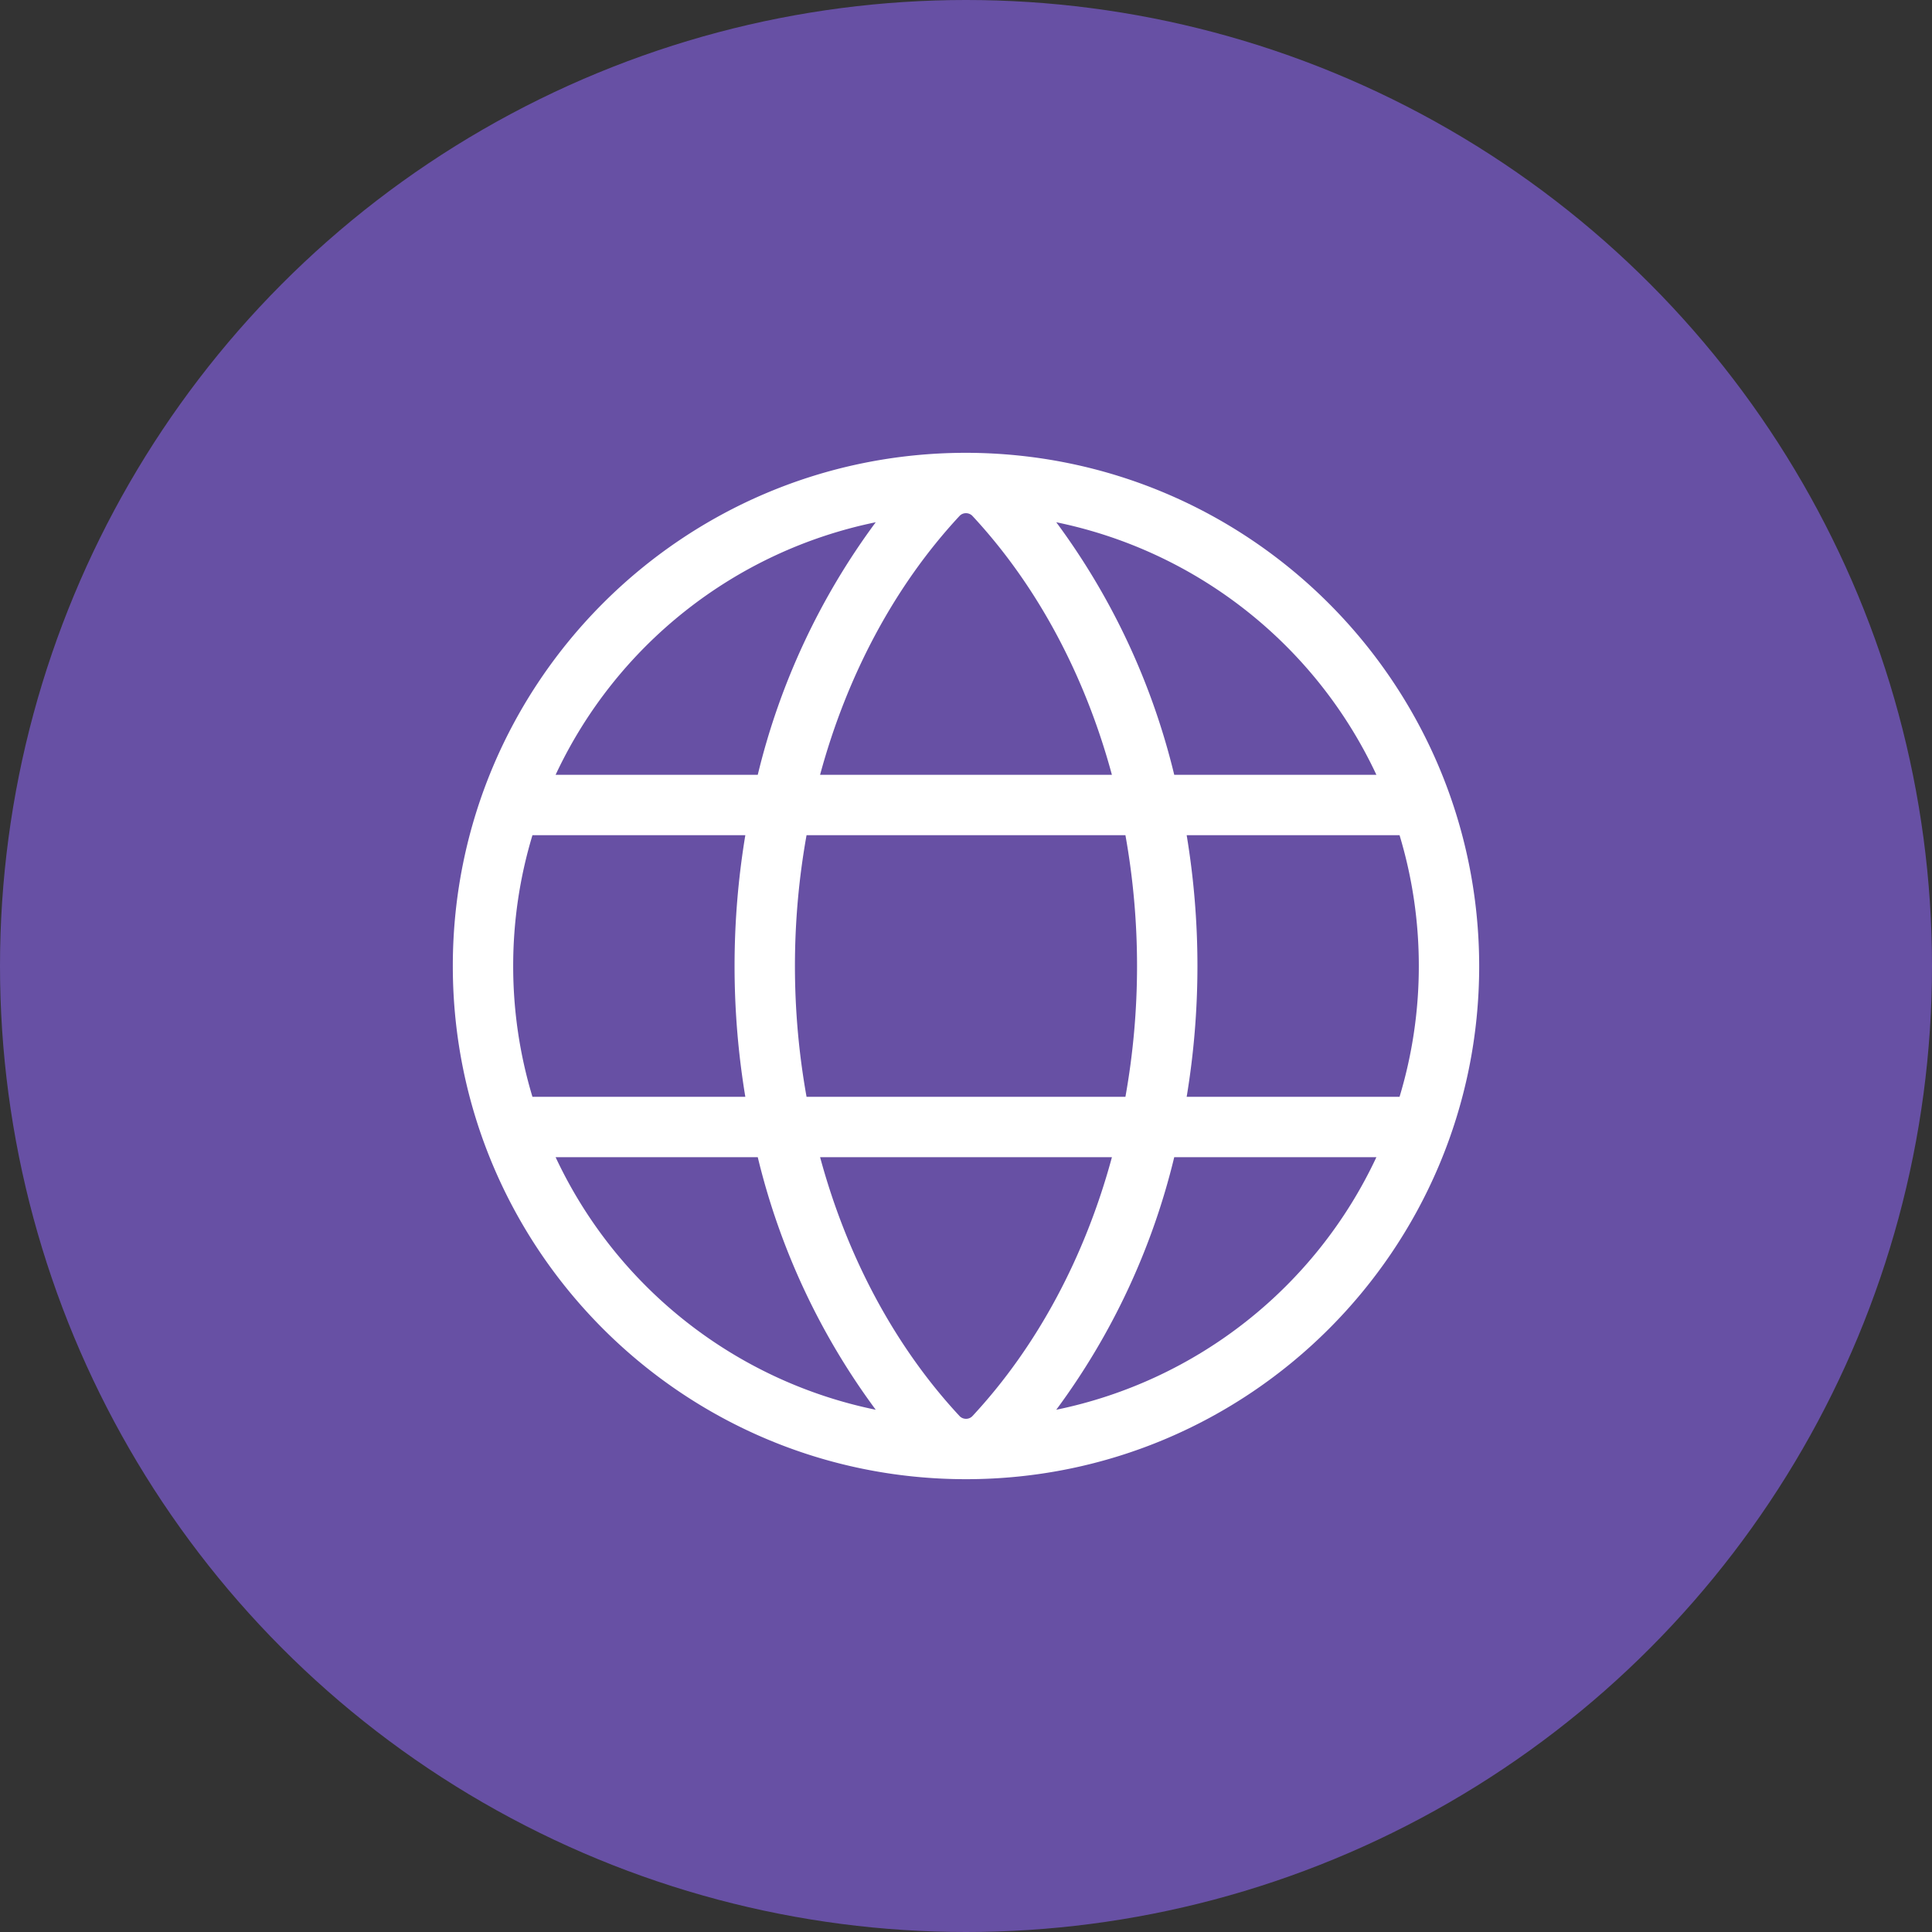 <svg xmlns="http://www.w3.org/2000/svg" viewBox="0 0 1024 1024">
   <rect x="0" y="0" width="1024" height="1024" fill="#333333" stroke="none"/>
   <circle cx="512" cy="512" r="512" style="fill:#6750a4"/>
   <path d="M512 240c-150.22 0-272 121.78-272 272s121.78 272 272 272 272-121.78 272-272c-.18-150.15-121.85-271.82-272-272Zm217.52 170.67H622.37a371.228 371.228 0 0 0-62.53-133.87c74.53 15.32 137.44 64.95 169.68 133.87ZM752 512c.02 23.49-3.42 46.85-10.21 69.33H628.96c7.61-45.91 7.61-92.76 0-138.67h112.83A239.117 239.117 0 0 1 752 511.99ZM512 752c-1.35 0-2.63-.57-3.52-1.57-34.35-36.99-59.57-84.48-73.81-137.09h154.67c-14.24 52.61-39.47 100.11-73.81 137.09a4.635 4.635 0 0 1-3.52 1.57Zm-84.51-170.67a393.444 393.444 0 0 1 0-138.67H596.5c8.21 45.86 8.21 92.81 0 138.67H427.49ZM272 512c-.02-23.49 3.42-46.85 10.21-69.33h112.83a423.996 423.996 0 0 0 0 138.67H282.21A239.117 239.117 0 0 1 272 512.01Zm240-240c1.35 0 2.63.57 3.52 1.57 34.35 36.99 59.57 84.48 73.81 137.09H434.66c14.24-52.61 39.47-100.11 73.81-137.09a4.635 4.635 0 0 1 3.52-1.57Zm-47.84 4.8a370.984 370.984 0 0 0-62.53 133.87H294.48c32.24-68.92 95.15-118.55 169.68-133.87ZM294.48 613.33h107.15a371.228 371.228 0 0 0 62.53 133.87c-74.53-15.32-137.44-64.95-169.68-133.87ZM559.84 747.2a370.984 370.984 0 0 0 62.53-133.87h107.15c-32.24 68.92-95.15 118.55-169.68 133.87Z" style="fill:#fff"/>
</svg>
